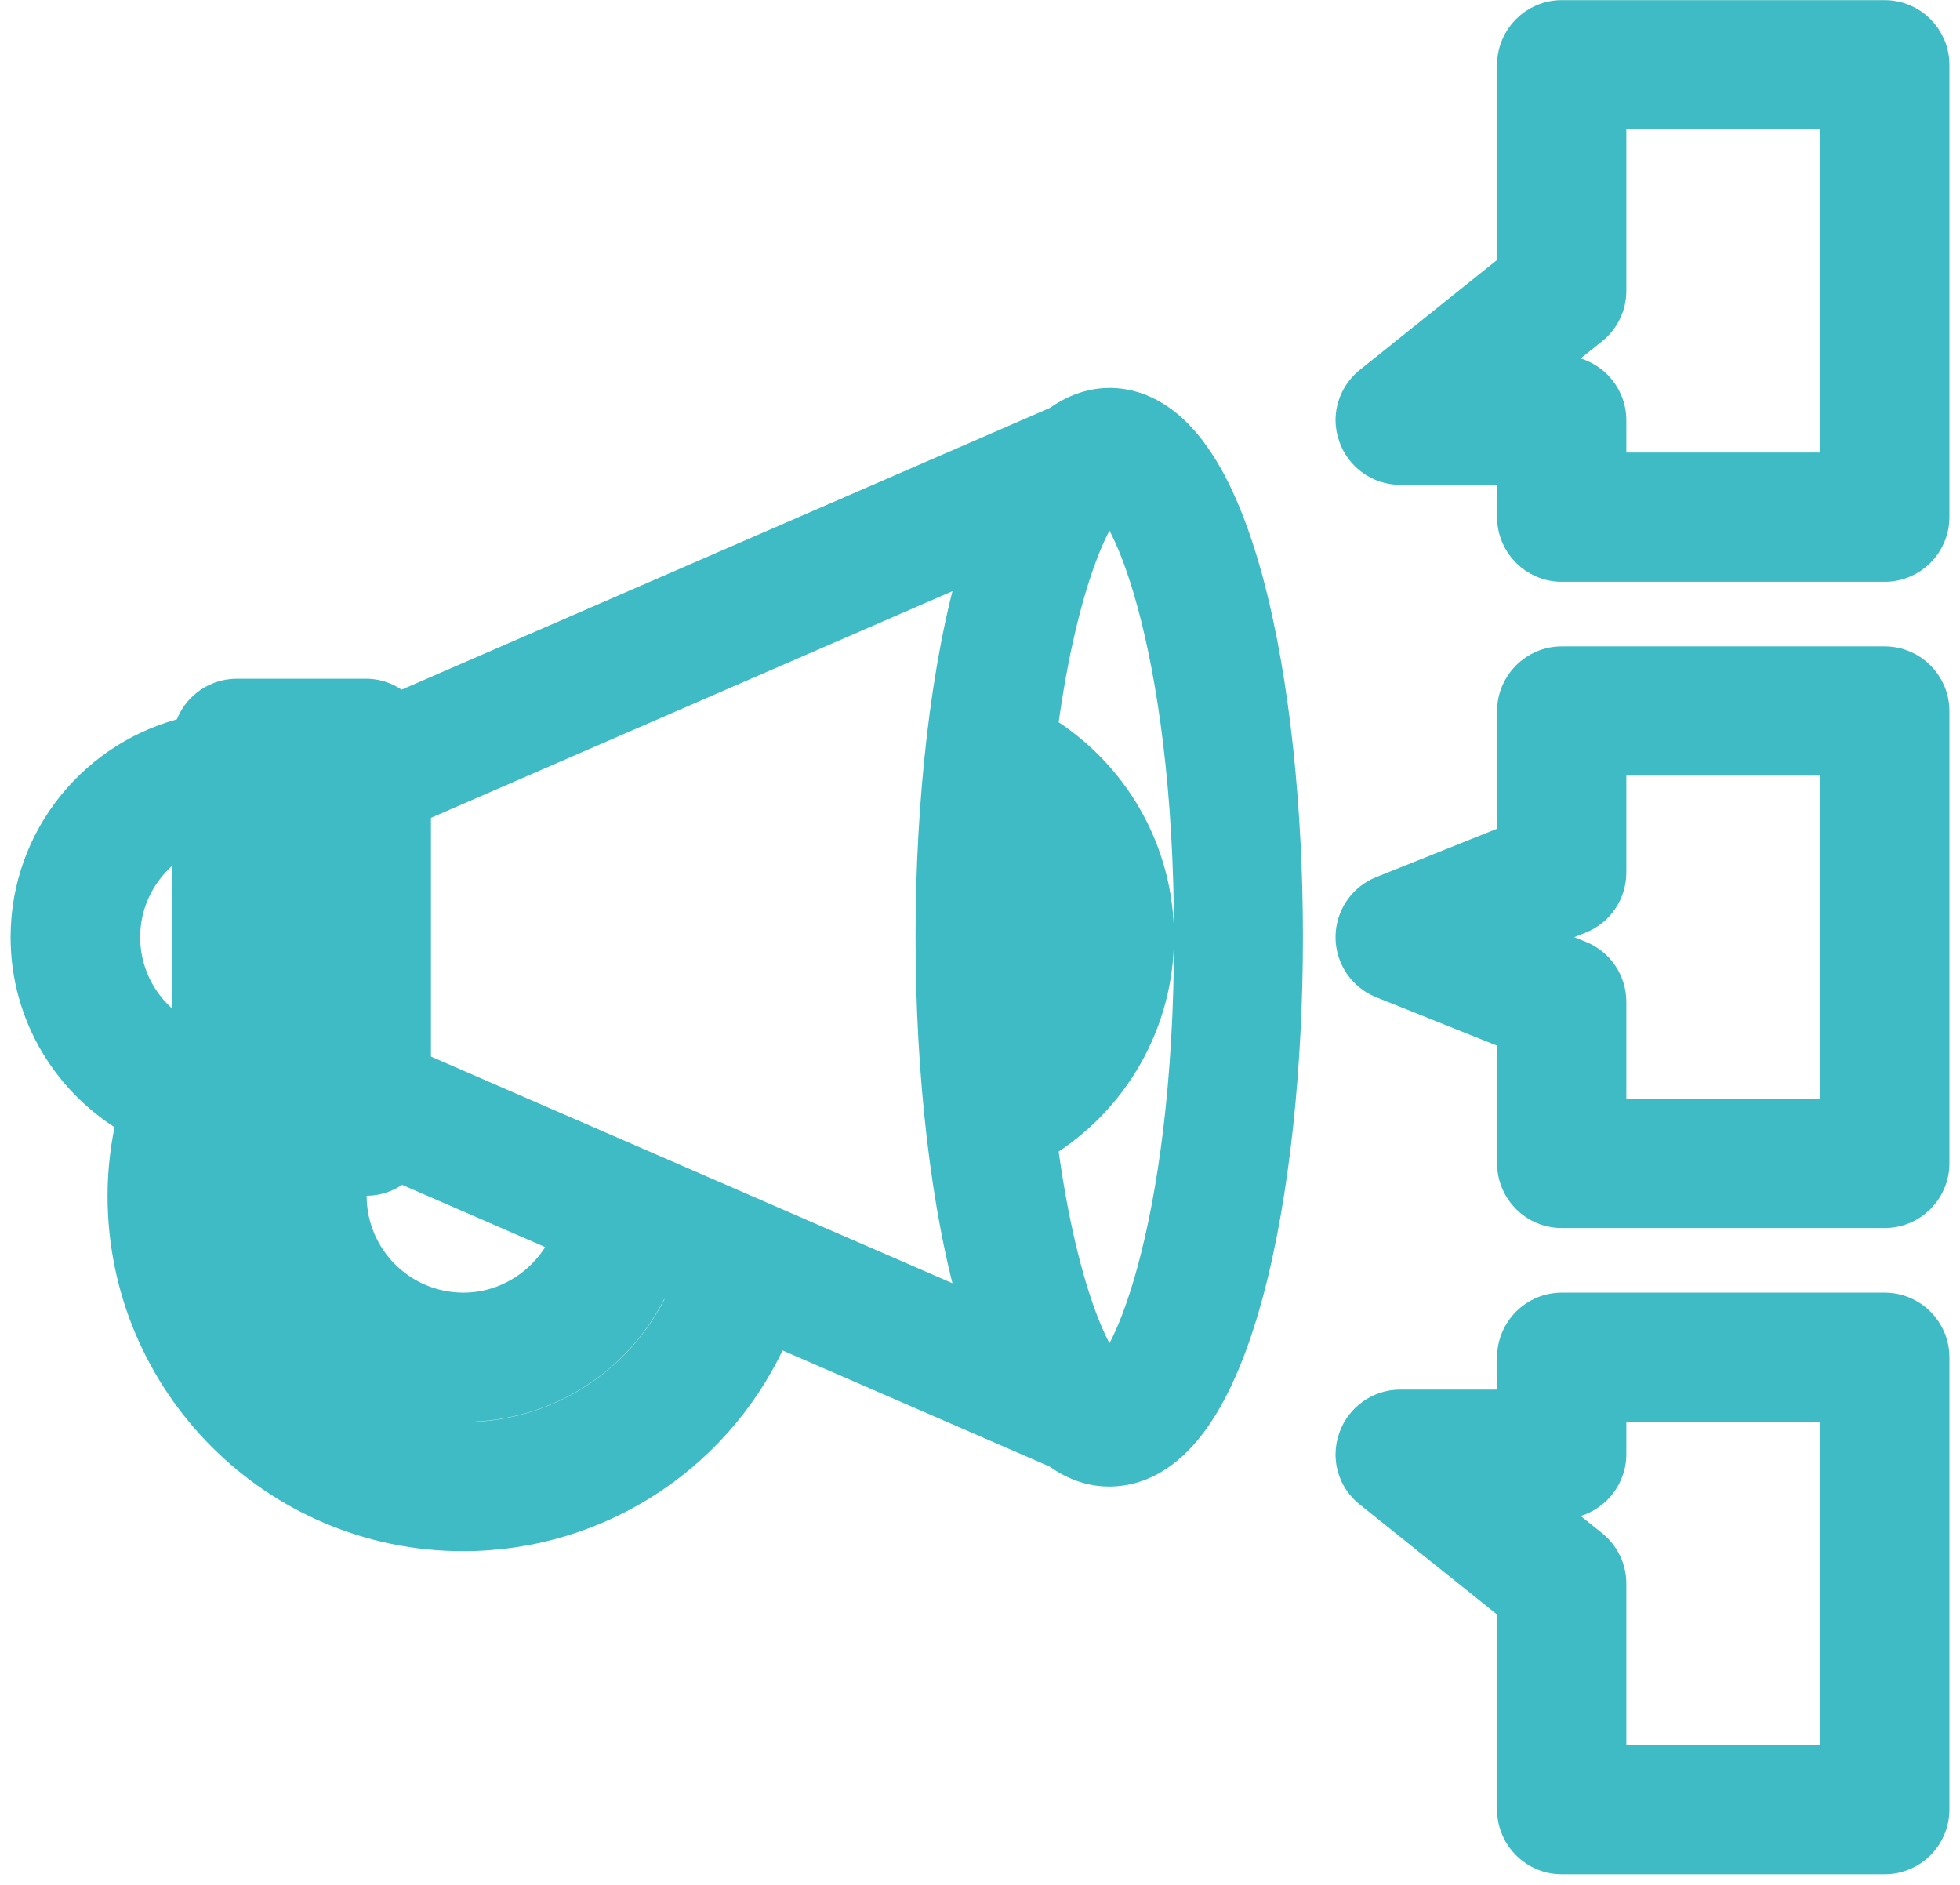 <svg width="78" height="75" viewBox="0 0 78 75" fill="none" xmlns="http://www.w3.org/2000/svg">
<path d="M51.208 37.292C51.208 42.282 50.704 47.486 49.63 51.463C49.094 53.447 48.405 55.17 47.533 56.412C46.662 57.654 45.537 58.507 44.137 58.507C43.347 58.507 42.672 58.212 42.076 57.786L30.82 52.892C28.733 57.796 23.914 61.078 18.423 61.078C10.984 61.078 4.923 55.017 4.923 47.578C4.923 46.535 5.053 45.524 5.283 44.539C2.766 43.098 1.065 40.396 1.065 37.292C1.065 33.325 3.843 30.016 7.542 29.159C7.734 28.297 8.505 27.649 9.423 27.649L14.565 27.649C15.089 27.649 15.546 27.861 15.883 28.186L42.088 16.799C42.681 16.376 43.359 16.086 44.126 16.08C44.13 16.08 44.133 16.078 44.137 16.078C45.537 16.078 46.662 16.93 47.533 18.172C48.405 19.414 49.094 21.137 49.63 23.121C50.704 27.098 51.208 32.303 51.208 37.292ZM7.507 33.249C5.988 33.974 4.936 35.507 4.936 37.292C4.936 39.077 5.988 40.61 7.507 41.335L7.507 33.249ZM26.117 50.844C24.853 53.86 21.891 55.934 18.436 55.935C13.825 55.935 10.078 52.189 10.078 47.578C10.078 47.359 10.091 47.144 10.11 46.935H9.436C9.219 46.935 9.015 46.897 8.825 46.831C8.805 47.079 8.793 47.328 8.793 47.578C8.793 52.893 13.121 57.221 18.436 57.221C18.473 57.221 18.509 57.224 18.544 57.23C22.43 57.188 25.83 54.848 27.307 51.364L26.117 50.844ZM11.364 31.507L11.364 43.078H12.649L12.649 31.507H11.364ZM15.904 46.401C15.568 46.724 15.112 46.935 14.591 46.935H14.009C13.972 47.155 13.948 47.367 13.948 47.578C13.948 50.064 15.962 52.078 18.448 52.078C20.276 52.078 21.901 50.934 22.584 49.306L15.904 46.401ZM38.879 52.185C37.656 48.119 37.078 42.58 37.078 37.292C37.078 32.004 37.655 26.464 38.879 22.398L16.507 32.121L16.507 42.463L38.879 52.185ZM42.221 37.279C42.221 35.973 41.785 34.743 41.025 33.756C40.968 34.867 40.935 36.039 40.935 37.279C40.935 38.519 40.968 39.69 41.025 40.802C41.785 39.815 42.221 38.586 42.221 37.279ZM47.364 37.279C47.364 31.385 46.694 26.943 45.892 23.993C45.49 22.515 45.06 21.43 44.677 20.73C44.484 20.377 44.315 20.146 44.185 20.013C44.174 20.001 44.162 19.991 44.152 19.981C44.087 20.044 44 20.14 43.898 20.286C43.644 20.653 43.344 21.239 43.033 22.059C42.441 23.623 41.845 25.96 41.438 29.058C44.283 30.788 46.078 33.874 46.078 37.279C46.078 40.684 44.283 43.77 41.438 45.5C41.845 48.604 42.441 50.941 43.033 52.504C43.344 53.323 43.643 53.907 43.898 54.273C43.999 54.42 44.087 54.514 44.152 54.576C44.162 54.567 44.174 54.558 44.185 54.546C44.315 54.412 44.484 54.181 44.677 53.829C45.06 53.129 45.49 52.044 45.892 50.565C46.694 47.615 47.364 43.173 47.364 37.279Z" fill="#3EBBC4" stroke="#3EBBC4" stroke-width="1.286" stroke-linejoin="round"/>
<path d="M76.935 72.007C76.934 73.069 76.068 73.935 75.006 73.935H62.149C61.087 73.935 60.221 73.069 60.221 72.007L60.221 63.932L54.522 59.368L54.523 59.367C54.038 58.992 53.792 58.43 53.792 57.863C53.792 57.645 53.833 57.432 53.906 57.227H53.905C54.175 56.456 54.906 55.935 55.721 55.935L60.221 55.935V54.007C60.221 52.945 61.087 52.078 62.149 52.078L75.006 52.078C76.068 52.078 76.935 52.945 76.935 54.007L76.935 72.007ZM64.078 55.935V57.863C64.078 58.925 63.212 59.792 62.149 59.792H61.216L63.349 61.502C63.808 61.867 64.078 62.424 64.078 63.007L64.078 70.078H73.078L73.078 55.935L64.078 55.935Z" fill="#3EBBC4" stroke="#3EBBC4" stroke-width="1.286" stroke-linejoin="round"/>
<path d="M76.935 20.578C76.934 21.64 76.068 22.506 75.006 22.506L62.149 22.506C61.087 22.506 60.221 21.64 60.221 20.578V18.649L55.721 18.649C54.906 18.649 54.175 18.128 53.905 17.357L53.906 17.356C53.833 17.151 53.792 16.939 53.792 16.721C53.792 16.138 54.063 15.581 54.523 15.216L60.221 10.652L60.221 2.578C60.221 1.516 61.087 0.649 62.149 0.649L75.006 0.649C76.068 0.649 76.935 1.516 76.935 2.578L76.935 20.578ZM64.078 4.506V11.578C64.078 12.162 63.807 12.72 63.346 13.085V13.084L61.216 14.792H62.149C63.212 14.792 64.078 15.659 64.078 16.721V18.649L73.078 18.649L73.078 4.506L64.078 4.506Z" fill="#3EBBC4" stroke="#3EBBC4" stroke-width="1.286" stroke-linejoin="round"/>
<path d="M76.935 46.292C76.934 47.354 76.068 48.22 75.006 48.22L62.149 48.22C61.087 48.22 60.221 47.354 60.221 46.292L60.221 41.173L55.006 39.084C54.271 38.793 53.792 38.079 53.792 37.292C53.792 36.504 54.271 35.79 55.006 35.499L60.221 33.41V28.292C60.221 27.23 61.087 26.363 62.149 26.363L75.006 26.363C76.068 26.363 76.935 27.23 76.935 28.292L76.935 46.292ZM64.078 30.22V34.72C64.078 35.508 63.598 36.221 62.863 36.513L60.914 37.291L62.863 38.07C63.598 38.362 64.078 39.075 64.078 39.863L64.078 44.363L73.078 44.363L73.078 30.22L64.078 30.22Z" fill="#3EBBC4" stroke="#3EBBC4" stroke-width="1.286" stroke-linejoin="round"/>
</svg>
